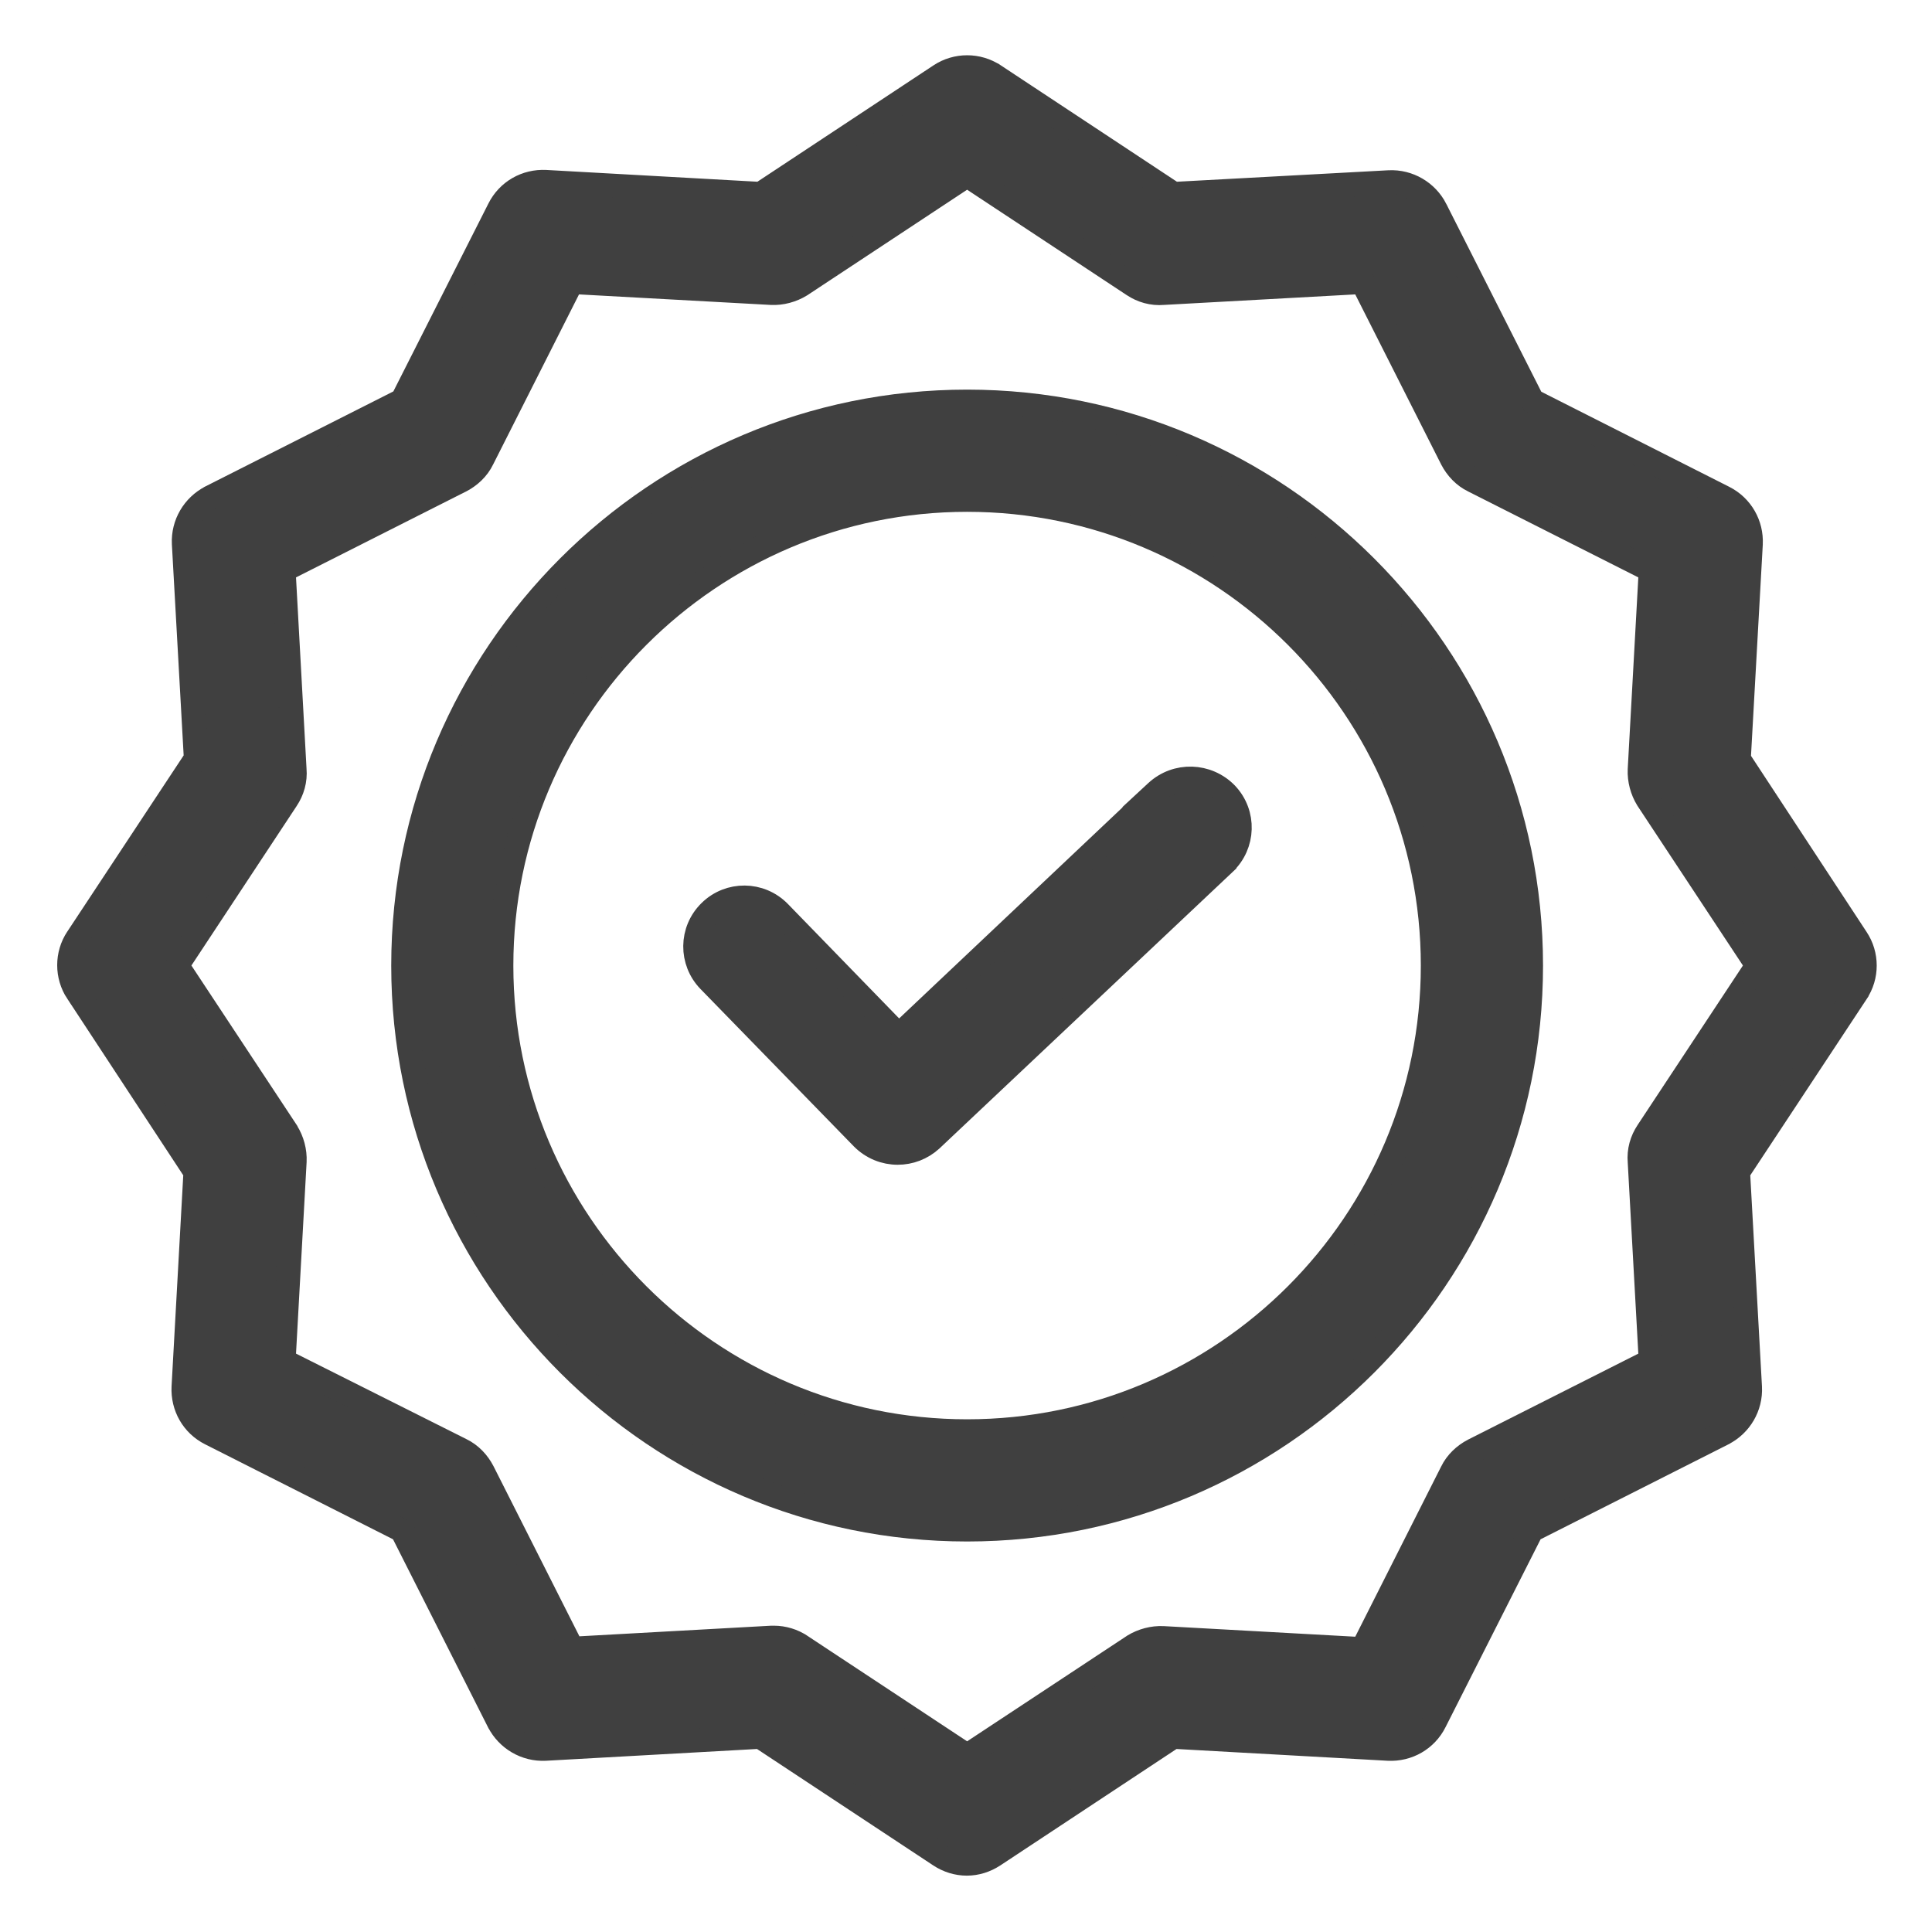 <svg width="24" height="24" viewBox="0 0 24 24" fill="none" xmlns="http://www.w3.org/2000/svg">
<path d="M9.681 11.335L9.681 11.335C9.443 11.091 9.059 11.091 8.822 11.323L8.822 11.323C8.578 11.56 8.578 11.944 8.81 12.182L10.714 14.136L10.714 14.136L10.715 14.137C10.836 14.258 10.993 14.319 11.151 14.319C11.304 14.319 11.45 14.264 11.568 14.157L11.568 14.157L11.571 14.154L15.209 10.723L15.209 10.722C15.452 10.492 15.465 10.108 15.233 9.863L15.233 9.863L15.232 9.862C14.997 9.621 14.615 9.608 14.366 9.838L14.202 9.99L14.204 9.991L11.165 12.862L9.681 11.335Z" fill="#404040" stroke="#404040" stroke-width="0.3"/>
<path d="M12.014 4.99C8.151 4.99 5.01 8.131 5.01 11.995C5.01 15.858 8.151 18.999 12.014 18.999C15.877 18.999 19.018 15.858 19.018 11.995C19.018 8.131 15.877 4.99 12.014 4.99ZM12.014 17.781C8.821 17.781 6.227 15.183 6.227 11.995C6.227 8.806 8.821 6.208 12.014 6.208C15.206 6.208 17.8 8.802 17.8 11.995C17.8 15.187 15.206 17.781 12.014 17.781Z" fill="#404040" stroke="#404040" stroke-width="0.3"/>
<path d="M21.748 6.759L21.748 6.758C21.76 6.517 21.632 6.291 21.413 6.181C21.413 6.181 21.413 6.181 21.413 6.181L19.035 4.978L17.832 2.6L17.832 2.599C17.723 2.387 17.499 2.253 17.255 2.265L17.254 2.265L14.579 2.41L12.35 0.937C12.35 0.937 12.35 0.937 12.349 0.937C12.148 0.803 11.881 0.803 11.679 0.937C11.679 0.937 11.679 0.937 11.679 0.937L9.45 2.41L6.779 2.261L6.778 2.261C6.537 2.249 6.311 2.376 6.201 2.596C6.201 2.596 6.201 2.596 6.201 2.596L4.998 4.974L2.62 6.176L2.619 6.177C2.407 6.286 2.273 6.51 2.285 6.753L2.285 6.754L2.434 9.425L0.962 11.654C0.962 11.654 0.961 11.654 0.961 11.655C0.827 11.856 0.827 12.123 0.961 12.325C0.961 12.325 0.962 12.325 0.962 12.325L2.429 14.559L2.281 17.23L2.281 17.23C2.269 17.472 2.396 17.698 2.616 17.808C2.616 17.808 2.616 17.808 2.616 17.808L4.994 19.01L6.196 21.389L6.197 21.39C6.306 21.601 6.53 21.735 6.773 21.723L6.774 21.723L9.445 21.574L11.675 23.047L11.676 23.048C11.775 23.113 11.891 23.15 12.01 23.15C12.129 23.15 12.244 23.113 12.343 23.048L12.345 23.047L14.574 21.574L17.245 21.723L17.246 21.723C17.487 21.735 17.713 21.608 17.823 21.388C17.823 21.388 17.823 21.388 17.823 21.388L19.026 19.01L21.404 17.808L21.405 17.807C21.617 17.698 21.751 17.474 21.738 17.23L21.738 17.23L21.59 14.559L23.062 12.33C23.062 12.33 23.062 12.329 23.062 12.329C23.197 12.128 23.197 11.861 23.062 11.659C23.062 11.659 23.062 11.659 23.062 11.659L21.599 9.43L21.748 6.759ZM18.305 18.017L18.305 18.017L18.303 18.018C18.193 18.076 18.094 18.166 18.036 18.286L16.925 20.487L14.449 20.35L14.448 20.35C14.32 20.344 14.19 20.38 14.083 20.445L14.083 20.445L14.079 20.448L12.014 21.811L9.952 20.449C9.952 20.449 9.951 20.449 9.951 20.448C9.852 20.381 9.731 20.345 9.615 20.345H9.592V20.345L9.584 20.345L7.108 20.482L5.996 18.28L5.996 18.28L5.995 18.278C5.937 18.168 5.847 18.069 5.726 18.011L3.522 16.905L3.659 14.429L3.659 14.428C3.665 14.3 3.629 14.169 3.563 14.063L3.563 14.063L3.561 14.058L2.198 11.994L3.56 9.93C3.56 9.93 3.56 9.93 3.56 9.93C3.632 9.822 3.67 9.693 3.658 9.556L3.522 7.083L5.723 5.971L5.723 5.971L5.726 5.97C5.835 5.912 5.934 5.823 5.992 5.702L7.103 3.502L9.579 3.638L9.58 3.638C9.708 3.645 9.839 3.608 9.945 3.543L9.945 3.543L9.95 3.54L12.014 2.177L14.078 3.54C14.078 3.54 14.078 3.54 14.078 3.54C14.186 3.612 14.315 3.65 14.452 3.638L16.925 3.502L18.037 5.703L18.037 5.703L18.038 5.705C18.096 5.815 18.186 5.914 18.307 5.972L20.507 7.083L20.37 9.559L20.37 9.56C20.364 9.688 20.4 9.819 20.465 9.925L20.465 9.925L20.468 9.93L21.831 11.994L20.468 14.058C20.468 14.058 20.468 14.058 20.468 14.058C20.396 14.166 20.358 14.295 20.37 14.432L20.507 16.905L18.305 18.017Z" fill="#404040" stroke="#404040" stroke-width="0.3"/>
</svg>
